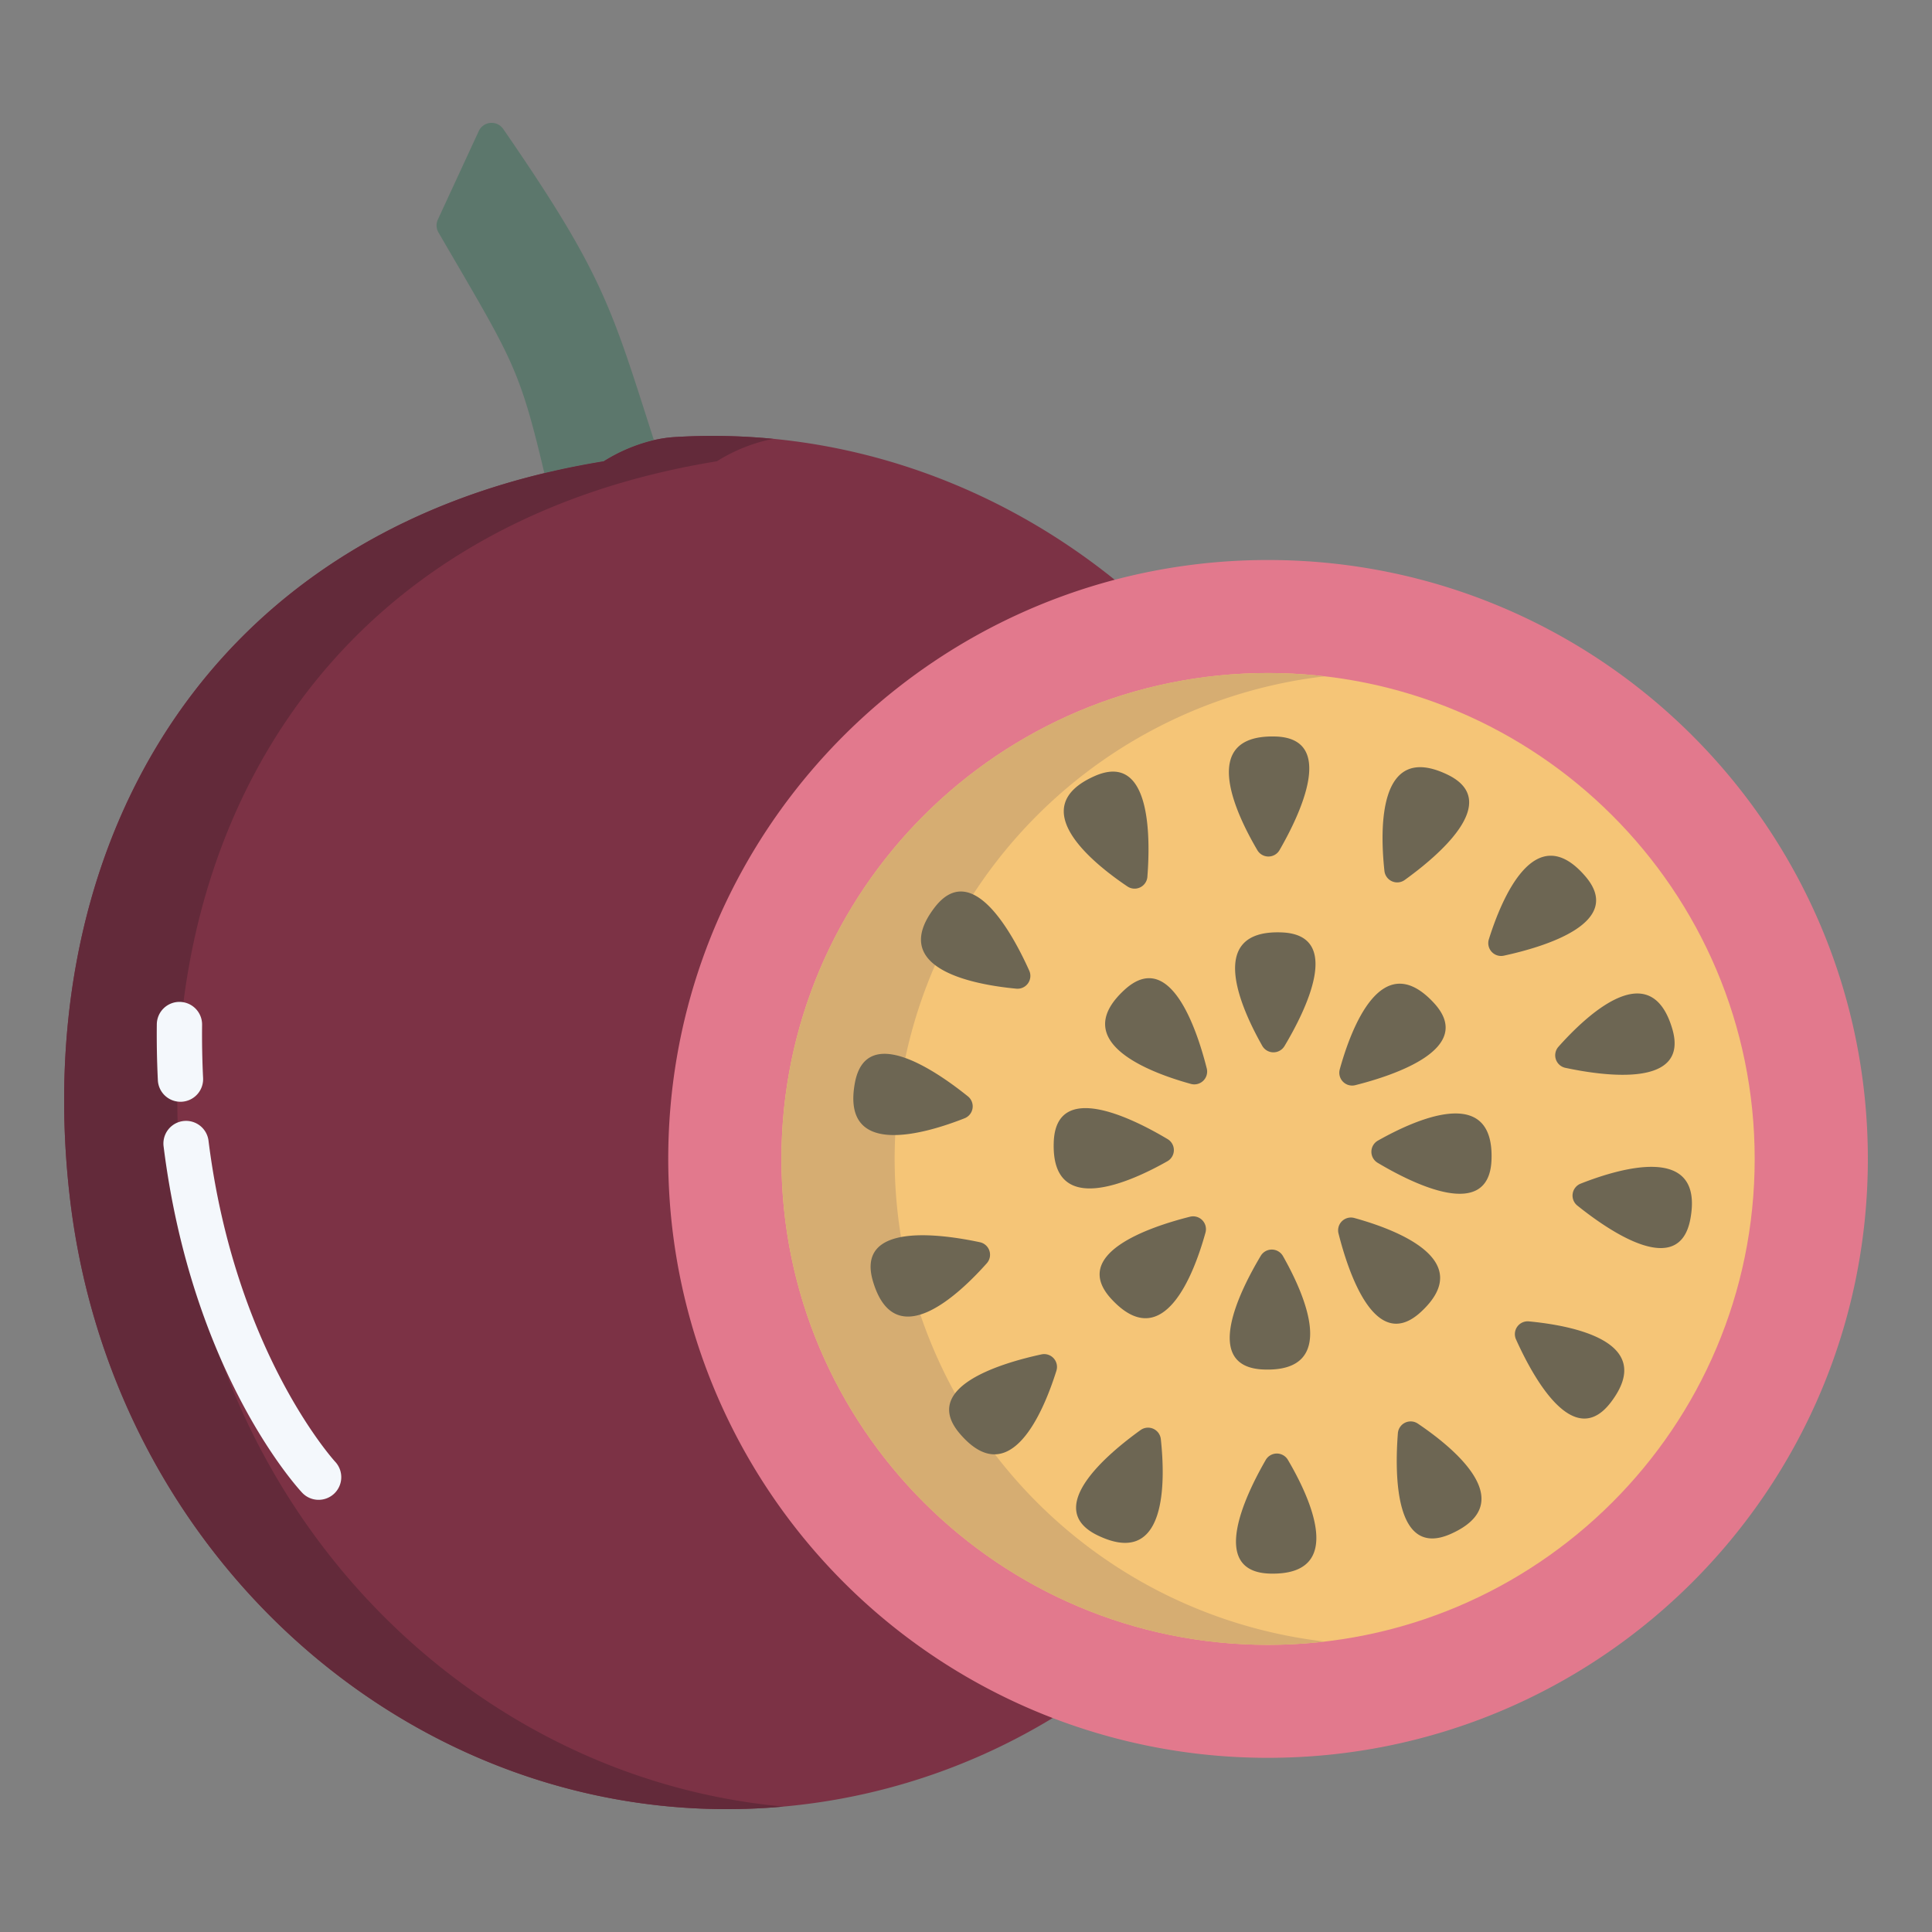 <svg id="Layer_1" height="512" viewBox="0 0 512 512" width="512" xmlns="http://www.w3.org/2000/svg" data-name="Layer 1"><rect x="0" y="0" width="512" height="512" fill="#808080" stroke="none"/><path d="m178.76 115.83a33.8 33.8 0 0 0 -5.47.81 44.274 44.274 0 0 0 -13.3 5.6q-8.1 1.32-15.73 3.15c-95.86 22.99-135.99 105.63-125.69 192.46 11.85 99.85 98.55 171.68 193.64 160.43a165.826 165.826 0 0 0 66.75-22.98v-.01l16.44-301.64v-.01c-32.41-26.1-73.41-40.46-116.64-37.81z" fill="#7c3245"/><path d="m173.29 116.64a44.274 44.274 0 0 0 -13.3 5.6q-8.1 1.32-15.73 3.15c-6.73-28.42-8.46-30.09-28.06-63.78a3.716 3.716 0 0 1 -.16-3.43l10.84-23.45a3.743 3.743 0 0 1 6.48-.55c26.56 38.52 28.6 47.14 39.93 82.46z" fill="#5c776c"/><path d="m336.05 148.41c87.78 0 158.95 71.06 158.95 158.72s-71.17 158.71-158.95 158.71a158.783 158.783 0 0 1 -158.96-158.71c0-73.63 50.21-135.54 118.31-153.48a159.269 159.269 0 0 1 40.65-5.24z" fill="#e2798d"/><path d="m336.05 178.36c71.22 0 128.96 57.65 128.96 128.77s-57.74 128.77-128.96 128.77-128.96-57.66-128.96-128.77 57.73-128.77 128.96-128.77z" fill="#f5c577"/><g fill="#6d6653"><path d="m418.88 313.68c10.4-4.1 32.75-10.8 29.1 9.29-2.93 16.08-21.47 3.34-29.97-3.48a3.4 3.4 0 0 1 .87-5.81z"/><path d="m443.16 272.61c4.65 15.66-17.65 12.65-28.31 10.38a3.4 3.4 0 0 1 -1.86-5.57c7.43-8.35 24.36-24.39 30.17-4.81z"/><path d="m405.17 350.18c11.13 1.05 34.09 5.21 21.71 21.46-9.92 13-20.65-6.75-25.12-16.68a3.394 3.394 0 0 1 3.41-4.78z"/><path d="m420.1 232.19c10.67 12.38-10.91 18.76-21.56 21.07a3.4 3.4 0 0 1 -3.98-4.33c3.34-10.65 12.19-32.22 25.54-16.74z"/><path d="m365.15 302.28c9.73-5.5 30.93-15.23 30.11 5.17-.67 16.33-20.8 6.29-30.16.71a3.4 3.4 0 0 1 .05-5.88z"/><path d="m375.74 377.27c9.26 6.24 27.43 20.88 8.76 29.22-14.94 6.67-14.89-15.8-14.05-26.65a3.4 3.4 0 0 1 5.29-2.57z"/><path d="m383.59 205.28c14.74 7.09-2.48 21.55-11.32 27.92a3.406 3.406 0 0 1 -5.38-2.38c-1.2-11.1-1.73-34.4 16.7-25.54z"/><path d="m380 265.79c11.09 12.01-10.26 19.12-20.83 21.79a3.4 3.4 0 0 1 -4.12-4.19c2.98-10.76 11.08-32.61 24.95-17.6z"/><path d="m358.91 322.78c10.78 2.97 32.66 11.07 17.63 24.91-12.03 11.08-19.15-10.24-21.82-20.8a3.394 3.394 0 0 1 4.19-4.11z"/><path d="m341.3 386.87c5.67 9.63 15.75 30.64-4.69 30.15-16.36-.4-6.63-20.66-1.19-30.1a3.4 3.4 0 0 1 5.88-.05z"/><path d="m339.7 247.1c16.35.66 6.29 20.77.71 30.11a3.414 3.414 0 0 1 -5.89-.04c-5.51-9.72-15.25-30.89 5.18-30.07z"/><path d="m339.99 332.86c5.52 9.72 15.26 30.89-5.18 30.07-16.35-.67-6.29-20.77-.7-30.12a3.409 3.409 0 0 1 5.88.05z"/><path d="m337.91 195.18c16.36.39 6.63 20.65 1.19 30.09a3.4 3.4 0 0 1 -5.88.05c-5.67-9.63-15.76-30.64 4.69-30.14z"/><path d="m319.8 283.13a3.4 3.4 0 0 1 -4.2 4.12c-10.78-2.97-32.66-11.07-17.62-24.91 12.03-11.08 19.15 10.24 21.82 20.79z"/><path d="m315.34 322.45a3.4 3.4 0 0 1 4.13 4.19c-2.98 10.76-11.09 32.61-24.95 17.6-11.09-12.01 10.25-19.13 20.82-21.79z"/><path d="m309.42 301.87a3.392 3.392 0 0 1 -.05 5.87c-9.73 5.51-30.94 15.24-30.11-5.17.66-16.32 20.79-6.28 30.16-.7z"/></g><path d="m48.57 317.85c-10.3-86.83 29.83-169.47 125.69-192.46q7.635-1.83 15.73-3.15a44.274 44.274 0 0 1 13.3-5.6c.554-.127 1.1-.236 1.65-.336a165.724 165.724 0 0 0 -26.18-.474 33.8 33.8 0 0 0 -5.47.81 44.274 44.274 0 0 0 -13.3 5.6q-8.1 1.32-15.73 3.15c-95.86 22.99-135.99 105.63-125.69 192.46 11.659 98.244 95.781 169.361 189.059 160.907-80.703-7.326-148.667-73.338-159.059-160.907z" fill="#632a3a"/><path d="m237.09 307.13a128.844 128.844 0 0 1 113.959-127.9 130.526 130.526 0 0 0 -15-.872c-71.23 0-128.96 57.65-128.96 128.77s57.731 128.772 128.961 128.772a130.526 130.526 0 0 0 15-.872 128.853 128.853 0 0 1 -113.96-127.898z" fill="#d6ad72"/><path d="m307.63 381.37c1.2 11.1 1.72 34.4-16.7 25.54-14.75-7.09 2.47-21.55 11.32-27.92a3.406 3.406 0 0 1 5.38 2.38z" fill="#6d6653"/><path d="m290.02 205.7c14.93-6.67 14.89 15.8 14.05 26.65a3.4 3.4 0 0 1 -5.29 2.57c-9.27-6.24-27.43-20.88-8.76-29.22z" fill="#6d6653"/><path d="m275.98 358.93a3.4 3.4 0 0 1 3.98 4.33c-3.35 10.66-12.2 32.22-25.54 16.74-10.68-12.38 10.9-18.76 21.56-21.07z" fill="#6d6653"/><path d="m272.76 257.23a3.4 3.4 0 0 1 -3.41 4.78c-11.14-1.05-34.1-5.21-21.71-21.46 9.91-13 20.65 6.75 25.12 16.68z" fill="#6d6653"/><path d="m259.67 329.2a3.393 3.393 0 0 1 1.85 5.57c-7.43 8.35-24.35 24.39-30.17 4.81-4.65-15.66 17.65-12.65 28.32-10.38z" fill="#6d6653"/><path d="m256.5 290.54a3.4 3.4 0 0 1 -.86 5.81c-10.4 4.1-32.76 10.8-29.1-9.3 2.93-16.07 21.46-3.34 29.96 3.49z" fill="#6d6653"/><path d="m47.823 291.981a6 6 0 0 1 -5.988-5.706c-.239-4.863-.333-9.852-.279-14.827a6 6 0 1 1 12 .13c-.051 4.736.039 9.482.266 14.108a6 6 0 0 1 -5.7 6.288c-.099.005-.2.007-.299.007z" fill="#f4f8fc"/><path d="m84.434 397.468a5.972 5.972 0 0 1 -4.375-1.9c-1.19-1.272-29.228-31.835-36.716-91.854a6 6 0 0 1 11.907-1.484c6.974 55.895 33.315 84.865 33.581 85.151a6 6 0 0 1 -4.4 10.087z" fill="#f4f8fc"/></svg>